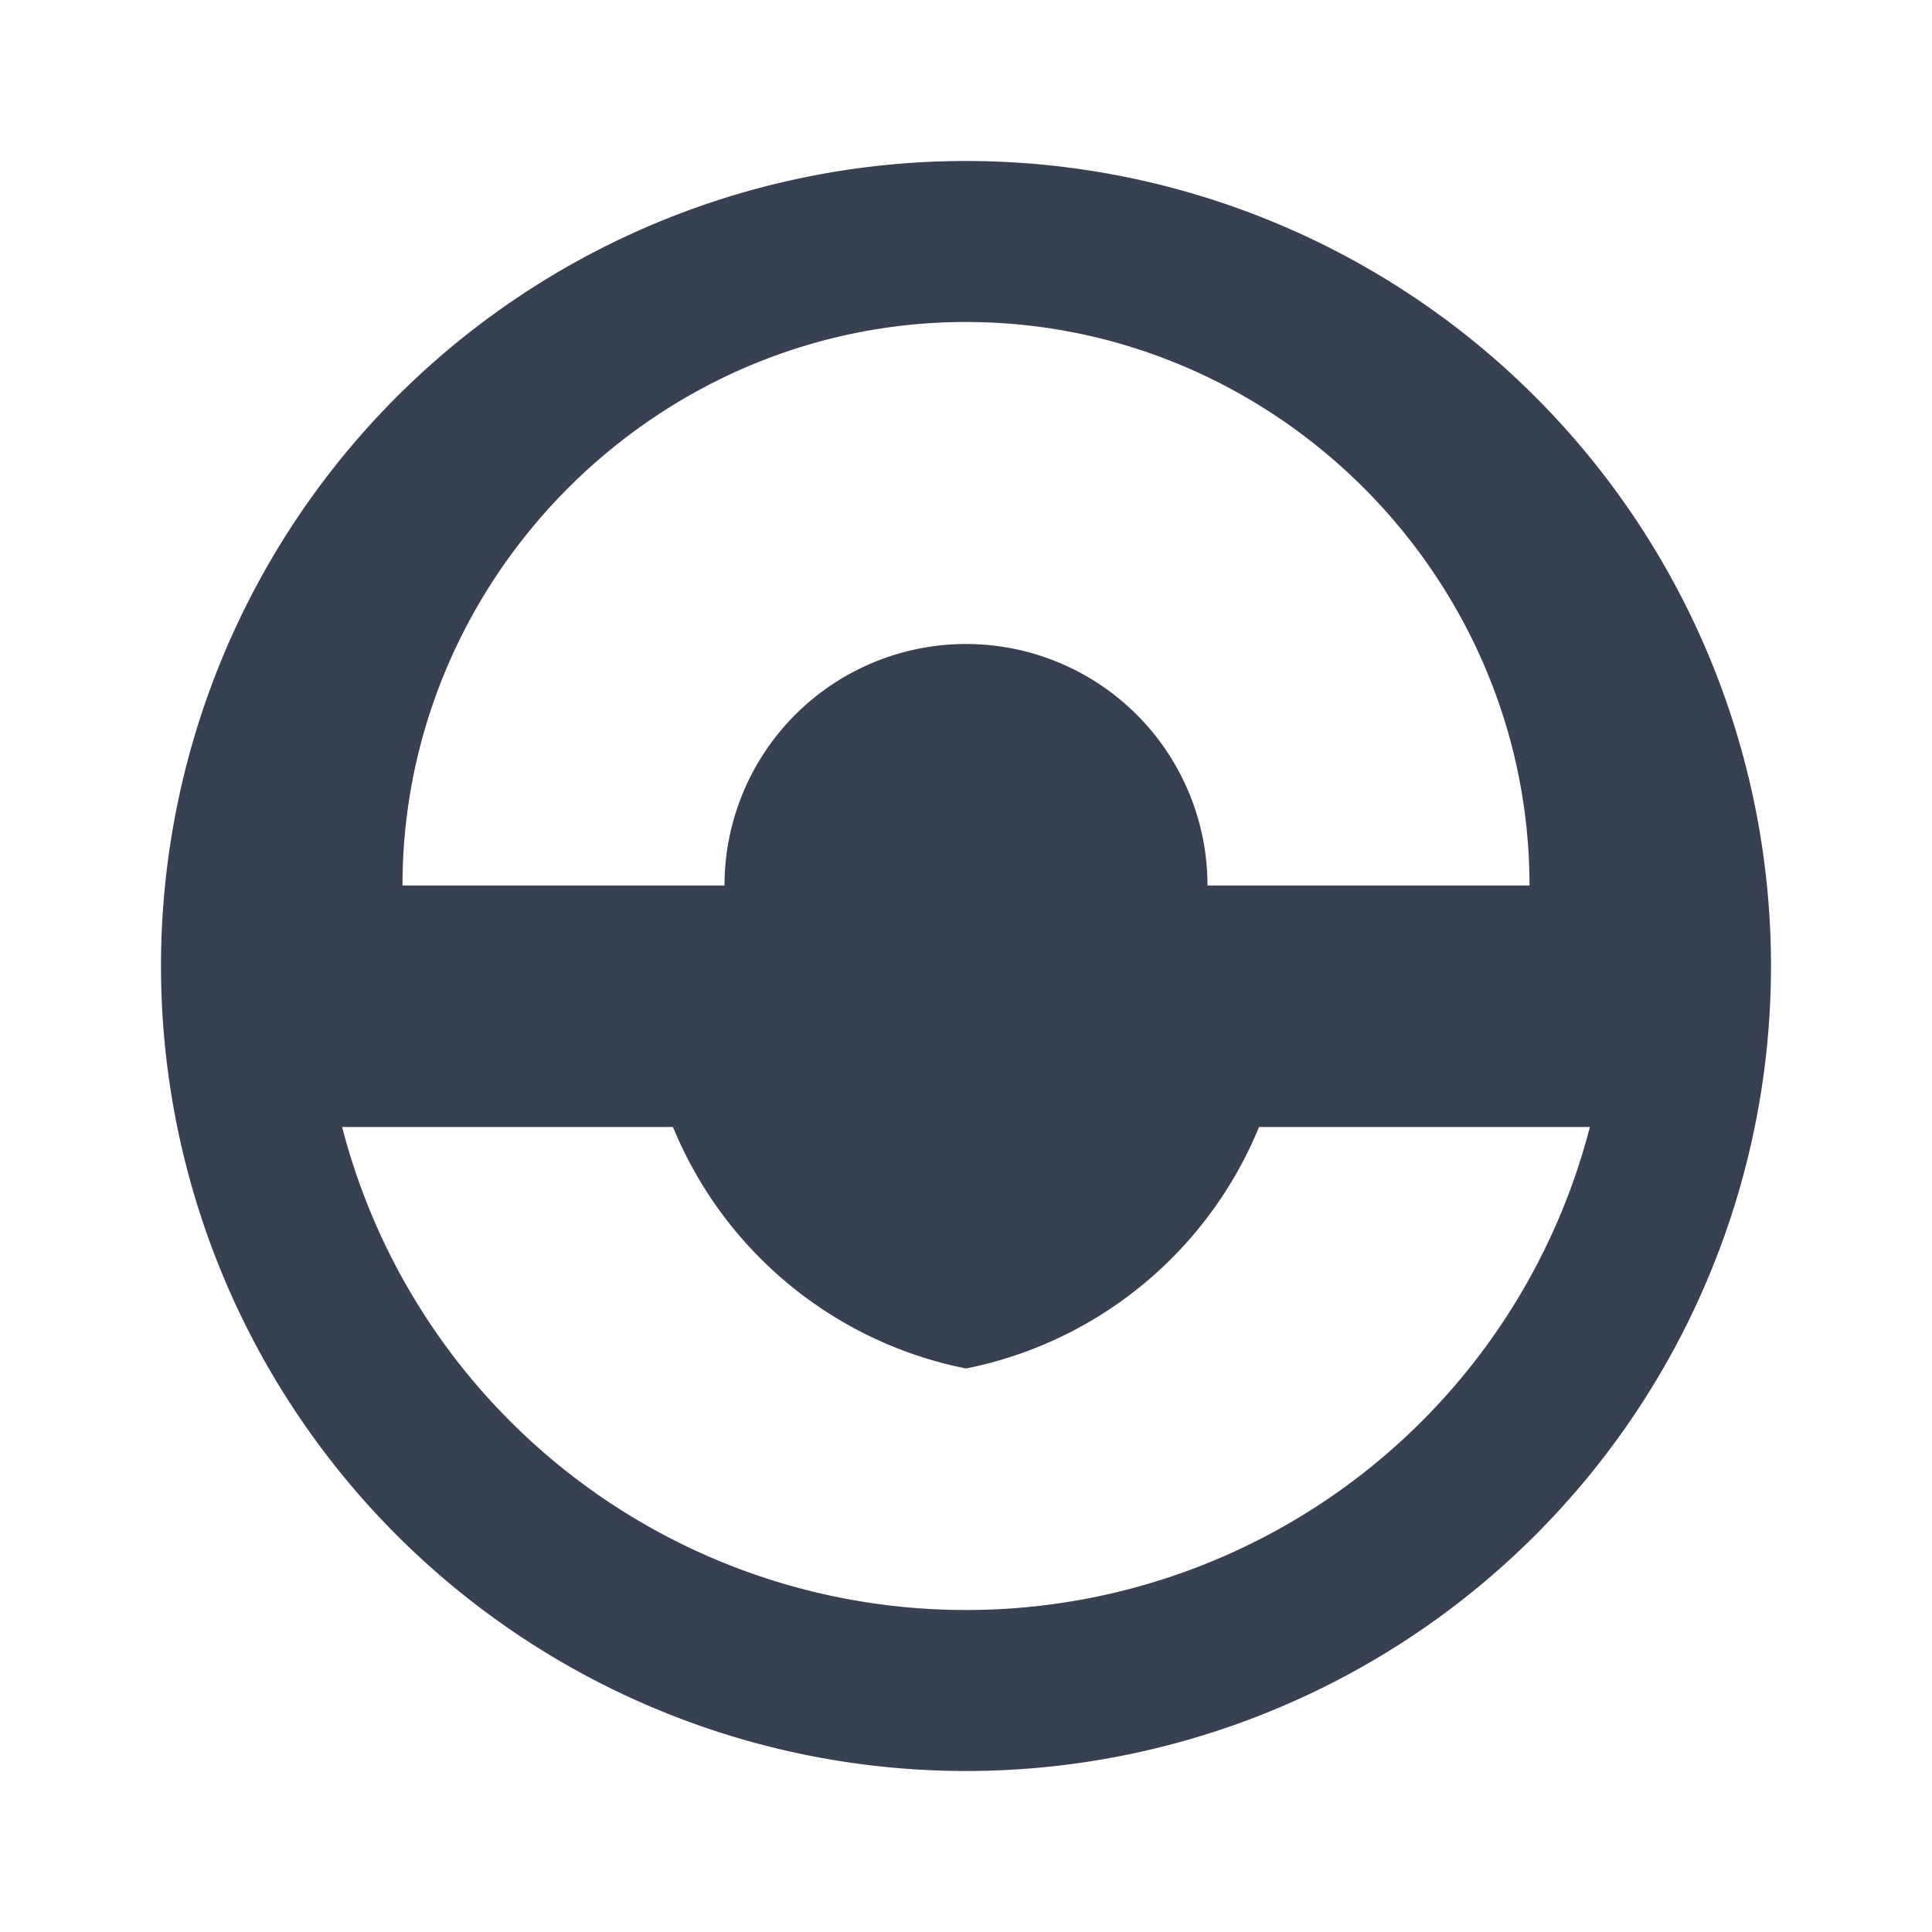     <svg
      xmlns="http://www.w3.org/2000/svg"
      viewBox="0 0 24 24"
      fill="#374151"
      className="w-6 h-6"
    >
      <path d="M12 2a10 10 0 100 20 10 10 0 000-20zm0 2c3.84 0 7 3.16 7 7h-4a3 3 0 00-6 0H5c0-3.84 3.16-7 7-7zm0 16a8 8 0 01-7.75-6h4.11A4.99 4.99 0 0012 17a4.99 4.99 0 003.64-3h4.11A8 8 0 0112 20z" />
    </svg>
